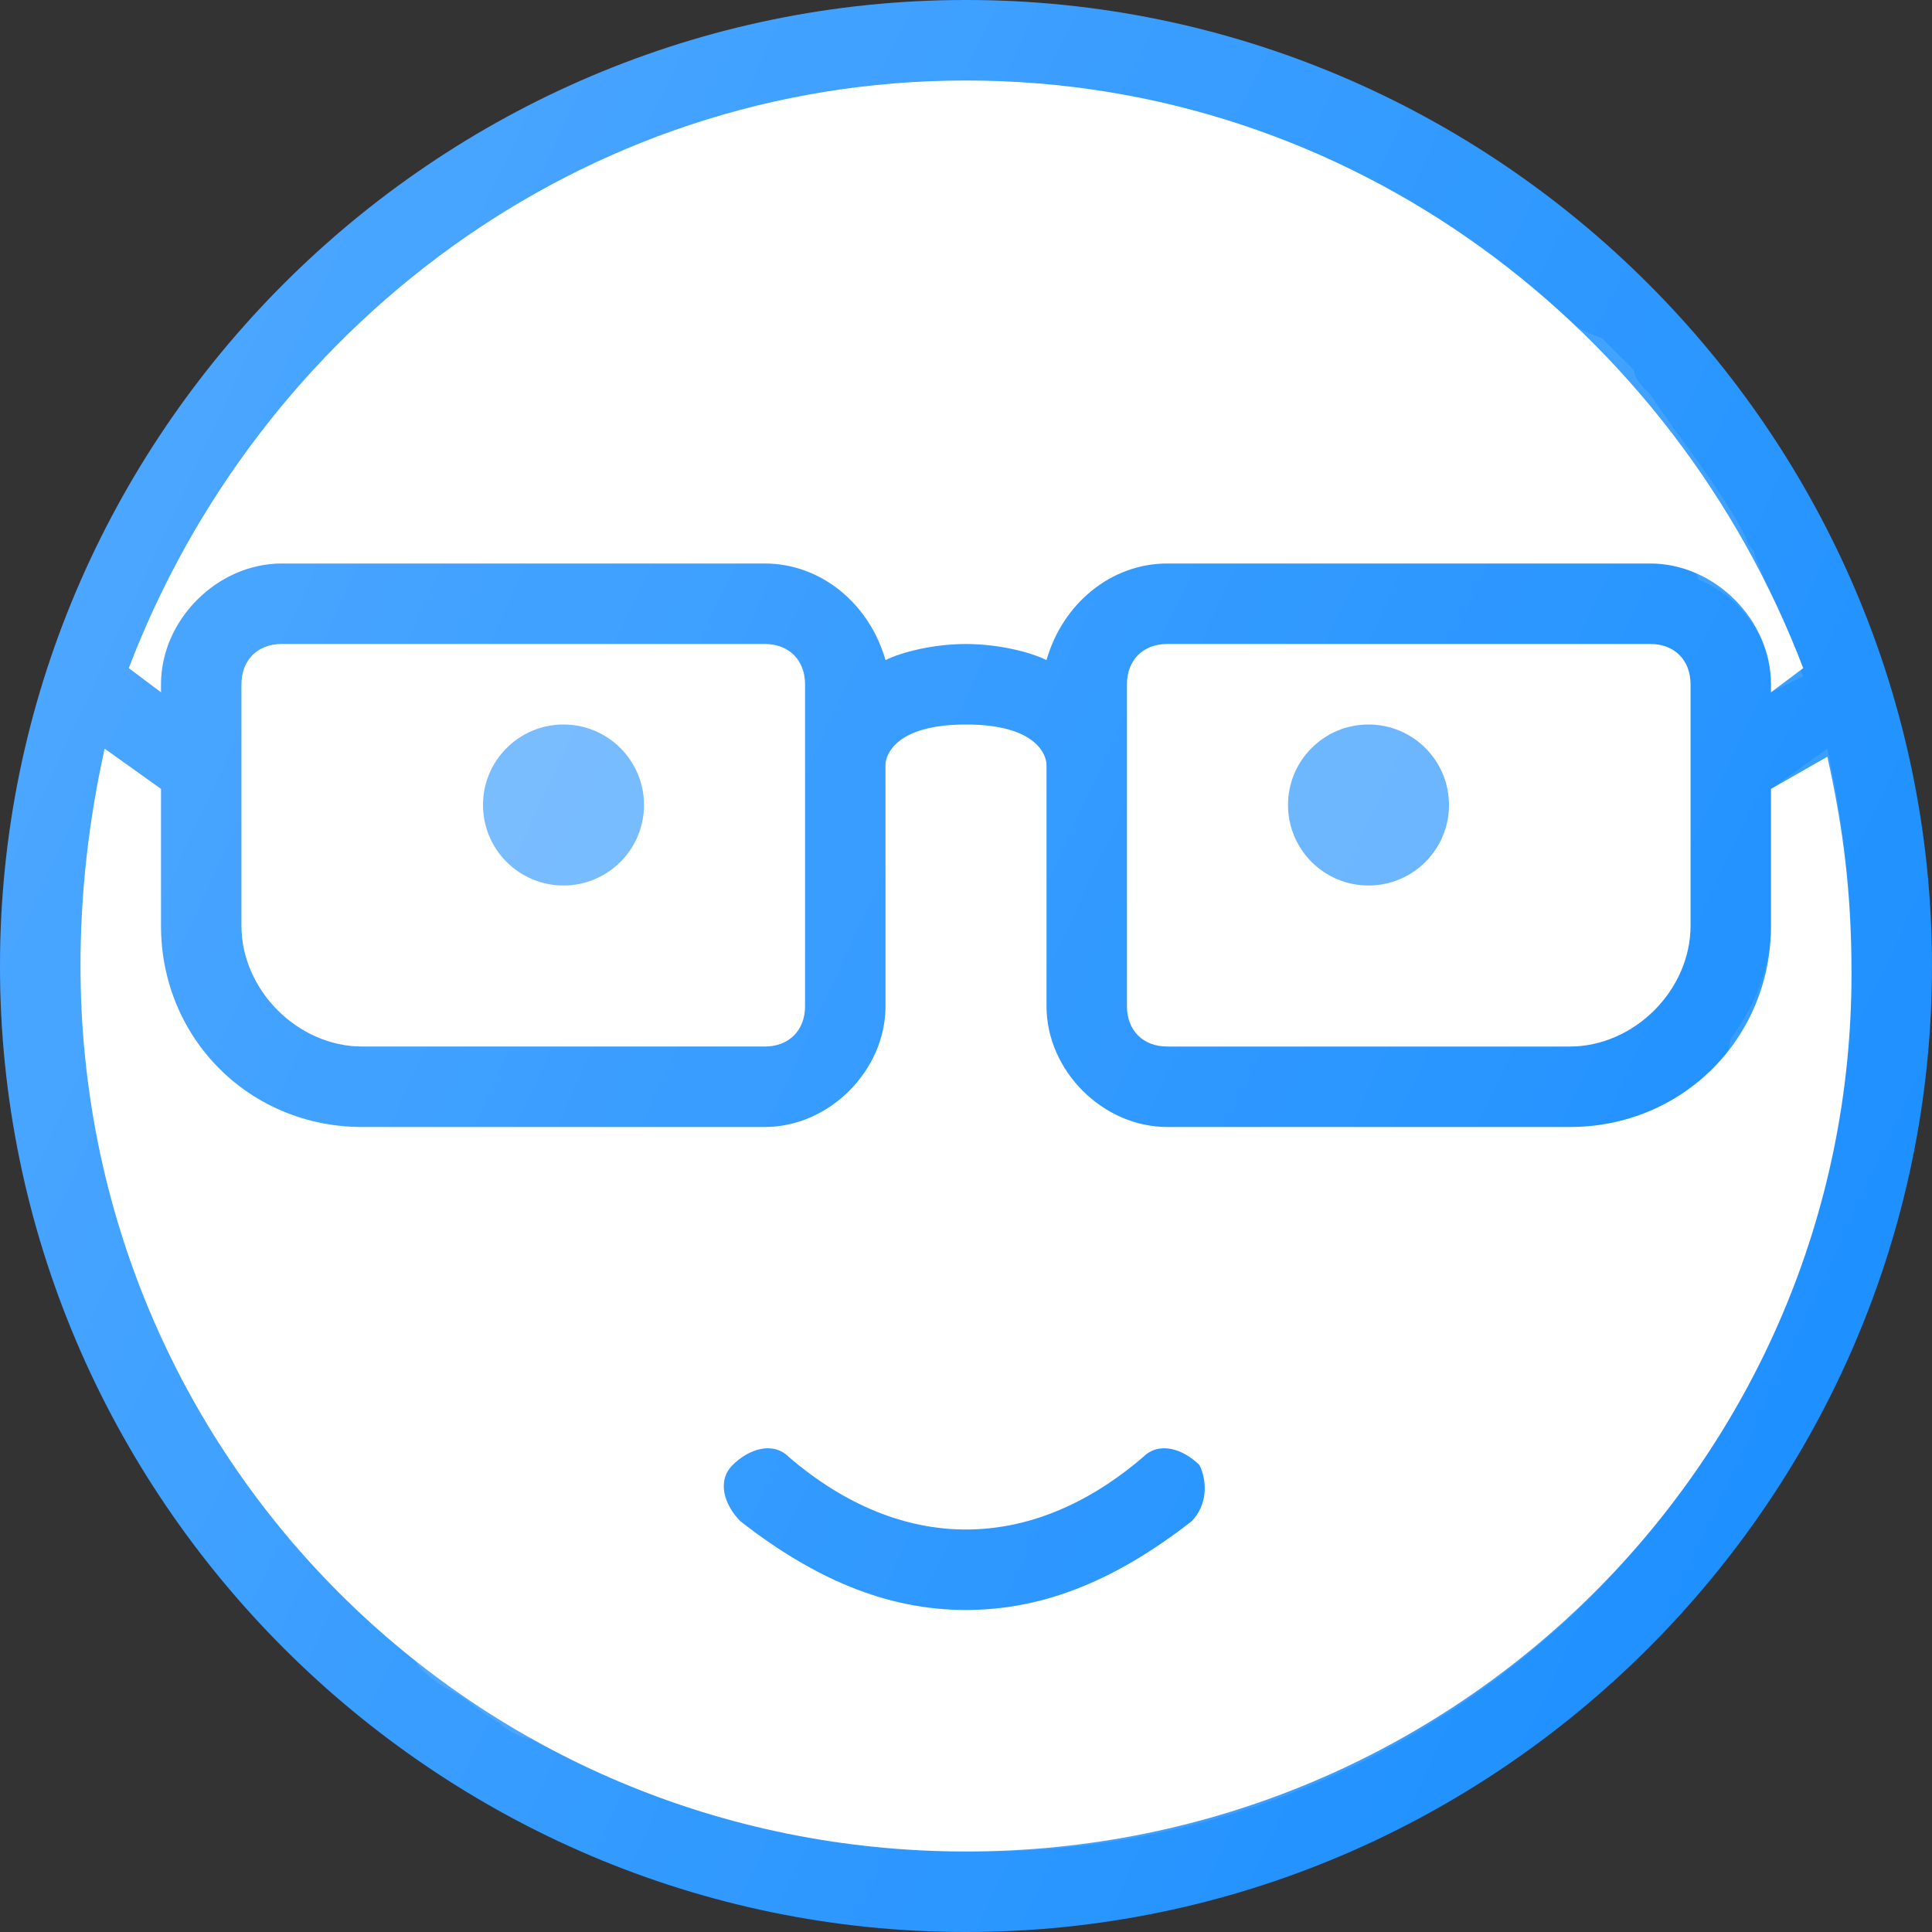 <?xml version="1.0" encoding="utf-8"?>
<!-- Generator: Adobe Illustrator 23.0.0, SVG Export Plug-In . SVG Version: 6.00 Build 0)  -->
<svg version="1.1" id="Layer_1" xmlns="http://www.w3.org/2000/svg" xmlns:xlink="http://www.w3.org/1999/xlink" x="0px" y="0px"
	 viewBox="0 0 24 24" style="enable-background:new 0 0 24 24;" xml:space="preserve">
<rect x="0" y="0" width="24" height="24" fill="#333333" stroke="none"/>
<style type="text/css">
	.st0{fill:#1E90FF;}
	.st1{fill:#FFFFFF;}
	.st2{opacity:0.3;fill:#FFFFFF;enable-background:new    ;}
	.st3{opacity:0.1;fill:#FFFFFF;enable-background:new    ;}
	.st4{fill:url(#SVGID_1_);}
</style>
<g>
	<path class="st0" d="M12,0C5.4,0,0,5.4,0,12s5.4,12,12,12s12-5.4,12-12S18.6,0,12,0z"/>
	<path class="st1" d="M12,1c4.8,0,8.8,3.1,10.4,7.3L22,8.6V8.5C22,7.7,21.3,7,20.5,7h-6c-0.7,0-1.3,0.5-1.5,1.2
		C12.8,8.1,12.4,8,12,8s-0.8,0.1-1,0.2C10.8,7.5,10.2,7,9.5,7h-6C2.7,7,2,7.7,2,8.5v0.1L1.6,8.3C3.2,4.1,7.2,1,12,1z"/>
	<path class="st1" d="M14,8.5C14,8.2,14.2,8,14.5,8h6C20.8,8,21,8.2,21,8.5v3c0,0.8-0.7,1.5-1.5,1.5h-5c-0.3,0-0.5-0.2-0.5-0.5V8.5z
		"/>
	<path class="st1" d="M10,12.5c0,0.3-0.2,0.5-0.5,0.5h-5C3.7,13,3,12.3,3,11.5v-3C3,8.2,3.2,8,3.5,8h6C9.8,8,10,8.2,10,8.5V12.5z"/>
	<path class="st1" d="M12,23C5.9,23,1,18.1,1,12c0-0.9,0.1-1.8,0.3-2.7L2,9.8v1.7C2,12.9,3.1,14,4.5,14h5c0.8,0,1.5-0.7,1.5-1.5v-3
		C11,9.4,11.1,9,12,9s1,0.4,1,0.5v3c0,0.8,0.7,1.5,1.5,1.5h5c1.4,0,2.5-1.1,2.5-2.5V9.8l0.7-0.4c0.2,0.9,0.3,1.7,0.3,2.7
		C23,18.1,18.1,23,12,23z"/>
	<circle class="st0" cx="7" cy="10" r="1"/>
	<circle class="st0" cx="17" cy="10" r="1"/>
	<path class="st2" d="M14,8.5C14,8.2,14.2,8,14.5,8h6C20.8,8,21,8.2,21,8.5v3c0,0.8-0.7,1.5-1.5,1.5h-5c-0.3,0-0.5-0.2-0.5-0.5V8.5z
		"/>
	<path class="st2" d="M10,12.5c0,0.3-0.2,0.5-0.5,0.5h-5C3.7,13,3,12.3,3,11.5v-3C3,8.2,3.2,8,3.5,8h6C9.8,8,10,8.2,10,8.5V12.5z"/>
	<path class="st0" d="M14.2,18.1c-1.4,1.2-3,1.2-4.4,0c-0.2-0.2-0.5-0.1-0.7,0.1c-0.2,0.2-0.1,0.5,0.1,0.7C10.1,19.6,11,20,12,20
		s1.9-0.4,2.8-1.1c0.2-0.2,0.2-0.5,0.1-0.7C14.7,18,14.4,17.9,14.2,18.1z"/>
	<path class="st3" d="M23,12c0-0.9-0.1-1.8-0.3-2.7L22,9.8v1.7c0,0.5-0.2,1-0.5,1.4c-1,5-5.5,8.8-10.8,8.8c-2.7,0-5.2-1-7.1-2.6
		c0,0.1,0.1,0.1,0.2,0.2c0.2,0.2,0.4,0.4,0.6,0.6c0.1,0.1,0.2,0.2,0.3,0.3c0.2,0.2,0.4,0.3,0.5,0.5c0.1,0.1,0.2,0.2,0.4,0.3
		c0.2,0.1,0.4,0.3,0.6,0.4c0.1,0.1,0.3,0.2,0.4,0.2c0.2,0.1,0.4,0.2,0.6,0.3C7.2,21.9,7.4,22,7.5,22c0.2,0.1,0.4,0.2,0.6,0.2
		c0.2,0.1,0.3,0.1,0.5,0.2c0.2,0.1,0.4,0.1,0.7,0.2c0.2,0,0.3,0.1,0.5,0.1c0.2,0.1,0.5,0.1,0.8,0.1c0.1,0,0.3,0,0.4,0.1
		c0.4,0,0.8,0.1,1.2,0.1C18.1,23,23,18.1,23,12z"/>
	<path class="st3" d="M19.4,3.9c-0.1-0.1-0.2-0.2-0.3-0.2c0.9,1,1.5,2.2,2,3.5C21.6,7.4,22,7.9,22,8.5v0.1l0.4-0.2
		c-0.2-0.5-0.4-1-0.6-1.5c0-0.1-0.1-0.1-0.1-0.2c-0.3-0.6-0.8-1.2-1.2-1.8c-0.1-0.1-0.2-0.2-0.2-0.3c-0.1-0.1-0.3-0.3-0.4-0.4
		C19.6,4.1,19.5,4,19.4,3.9z"/>
	
		<linearGradient id="SVGID_1_" gradientUnits="userSpaceOnUse" x1="1.125" y1="19.071" x2="22.875" y2="8.929" gradientTransform="matrix(1 0 0 -1 0 26)">
		<stop  offset="0" style="stop-color:#FFFFFF;stop-opacity:0.2"/>
		<stop  offset="1" style="stop-color:#FFFFFF;stop-opacity:0"/>
	</linearGradient>
	<path class="st4" d="M12,0C5.4,0,0,5.4,0,12s5.4,12,12,12s12-5.4,12-12S18.6,0,12,0z"/>
</g>
</svg>
